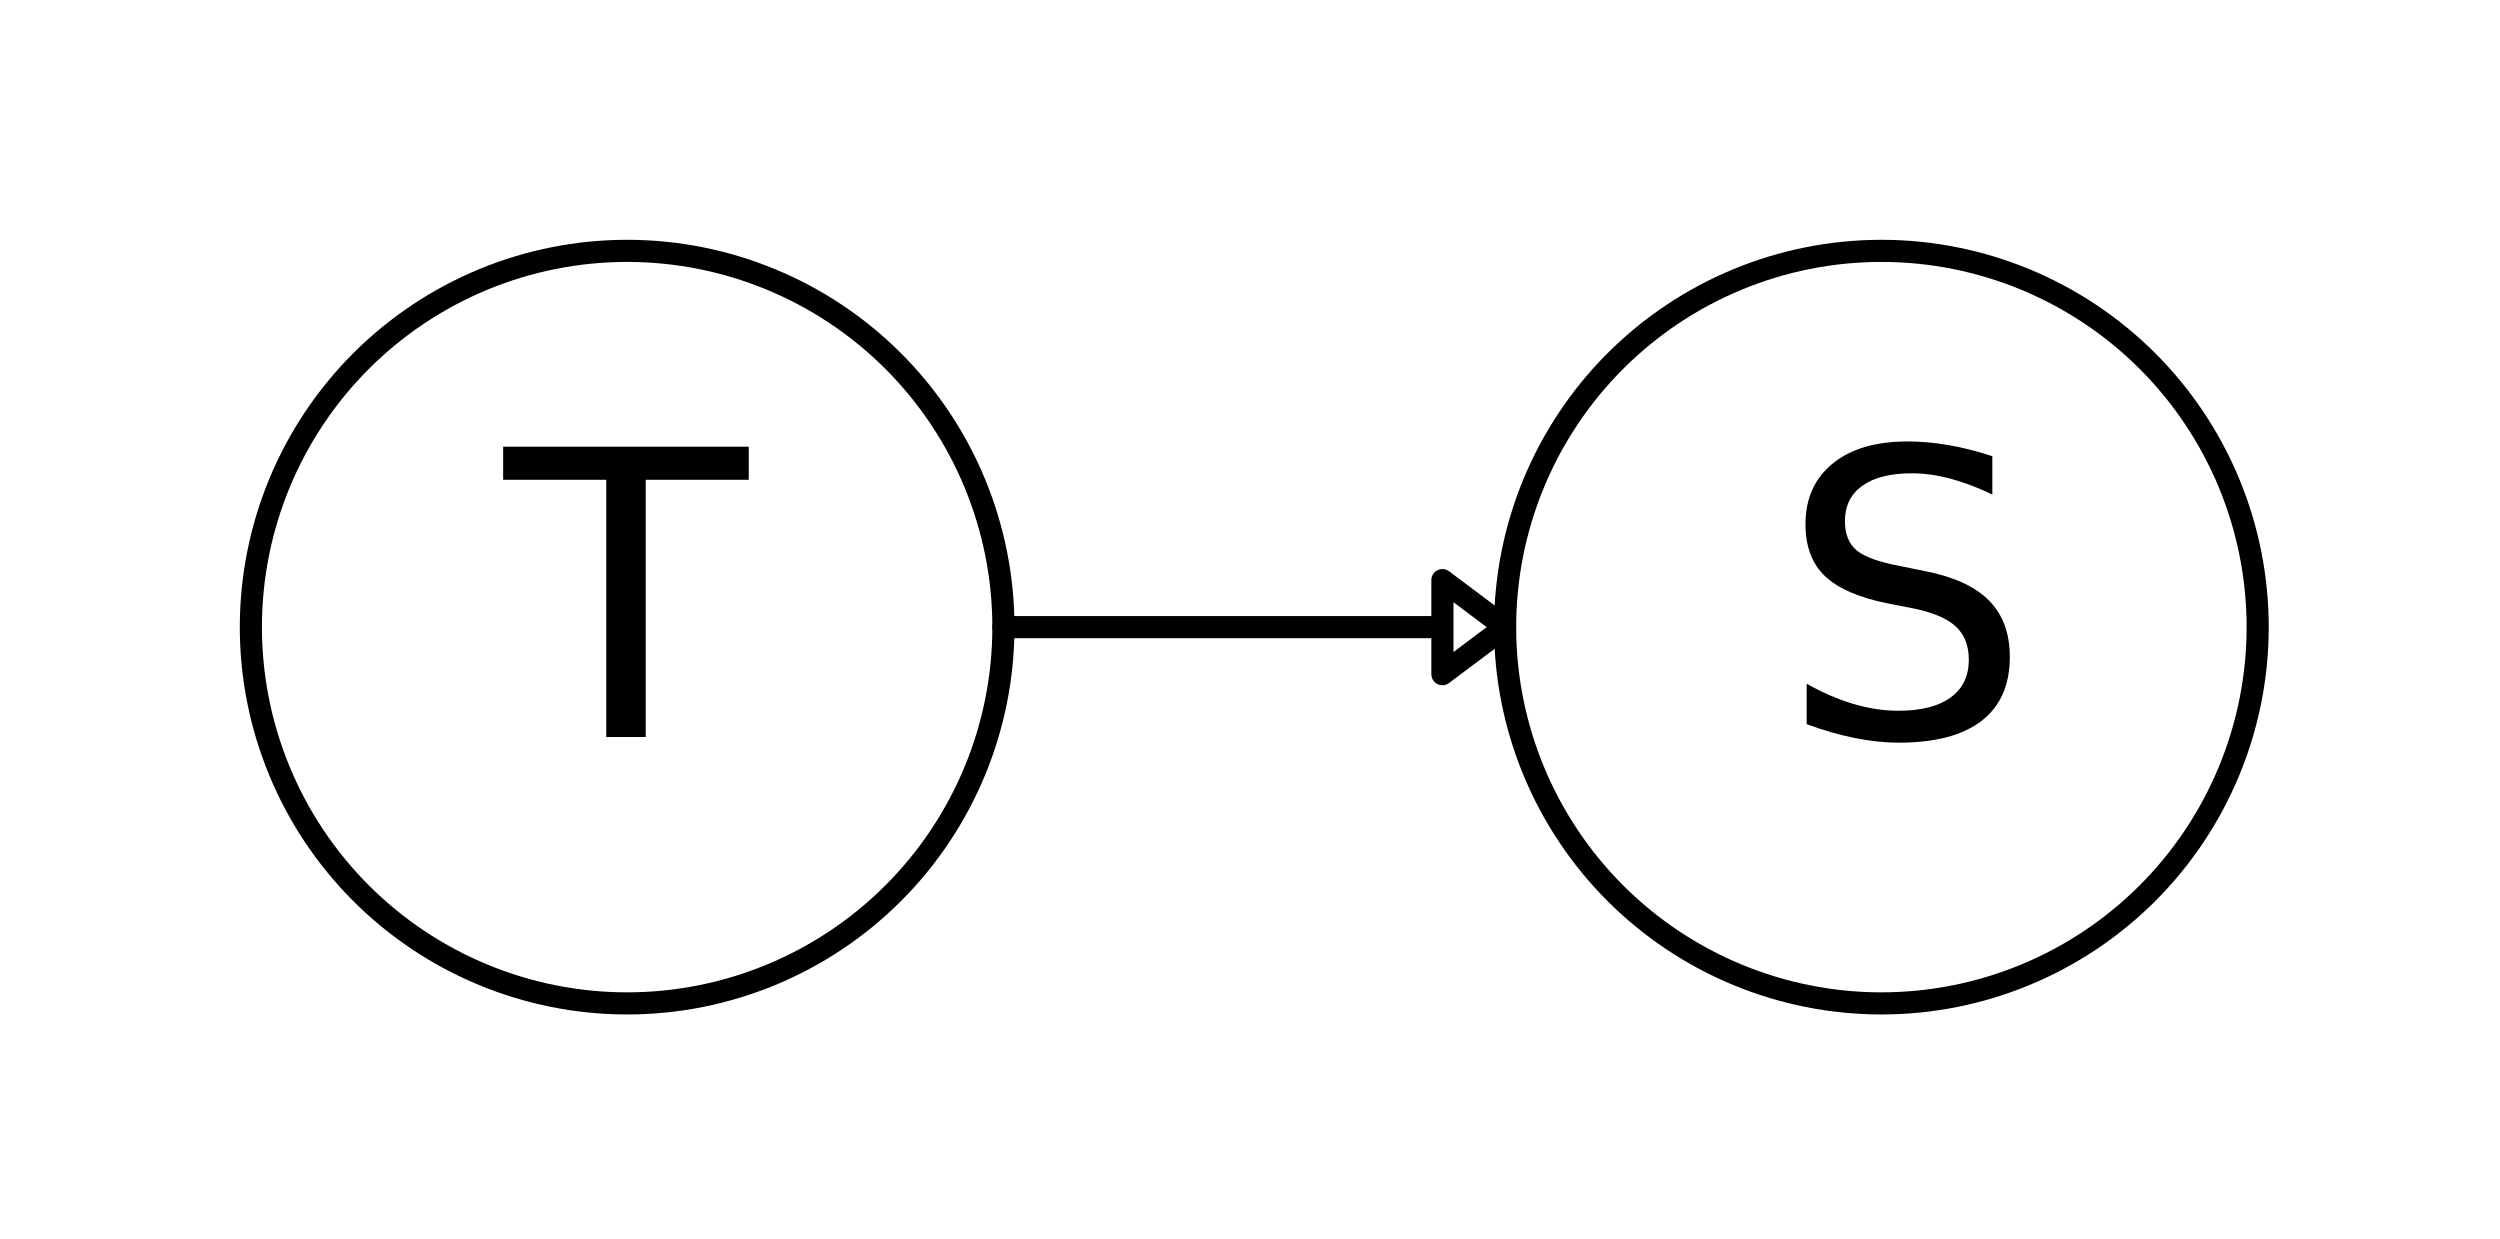 <svg xmlns="http://www.w3.org/2000/svg" xmlns:xlink="http://www.w3.org/1999/xlink" height="56pt" version="1.1" viewBox="0 0 113 56" width="113pt">
 <defs>
  <clipPath id="pefad6b9352">
   <rect height="56.693" width="113.386" x="0.0" y="0.0"/>
  </clipPath>
 </defs>
<defs>
  <style type="text/css">
*{stroke-linecap:butt;stroke-linejoin:round;}
  </style>
 </defs>
 <g id="figure_1">
  <g id="patch_1">
   <path d=" M0 56.693 L113.386 56.693 L113.386 0 L0 0 z " style="fill:#ffffff;"/>
  </g>
  <g id="axes_1">
   <g id="patch_2">
    <path clip-path="url(#pefad6b9352)" d=" M68.031 28.346 L65.197 30.472 L65.197 28.346 L45.354 28.346 L45.354 28.346 L65.197 28.346 L65.197 26.221 z " style="fill:none;stroke:#000000;"/>
   </g>
   <g id="patch_3">
    <path clip-path="url(#pefad6b9352)" d=" M85.039 45.354 C89.55 45.354 93.876 43.562 97.066 40.373 C100.255 37.183 102.047 32.857 102.047 28.346 C102.047 23.836 100.255 19.509 97.066 16.32 C93.876 13.131 89.55 11.339 85.039 11.339 C80.529 11.339 76.202 13.131 73.013 16.32 C69.824 19.509 68.031 23.836 68.031 28.346 C68.031 32.857 69.824 37.183 73.013 40.373 C76.202 43.562 80.529 45.354 85.039 45.354 z " style="fill:none;stroke:#000000;"/>
   </g>
   <g id="patch_4">
    <path clip-path="url(#pefad6b9352)" d=" M28.346 45.354 C32.857 45.354 37.183 43.562 40.373 40.373 C43.562 37.183 45.354 32.857 45.354 28.346 C45.354 23.836 43.562 19.509 40.373 16.32 C37.183 13.131 32.857 11.339 28.346 11.339 C23.836 11.339 19.509 13.131 16.32 16.32 C13.131 19.509 11.339 23.836 11.339 28.346 C11.339 32.857 13.131 37.183 16.32 40.373 C19.509 43.562 23.836 45.354 28.346 45.354 z " style="fill:none;stroke:#000000;"/>
   </g>
   <g id="matplotlib.axis_1"/>
   <g id="matplotlib.axis_2"/>
   <g id="text_1">
    <!-- S -->
    <defs>
     <path d=" M53.516 70.516 L53.516 60.891 Q47.906 63.578 42.922 64.891 Q37.938 66.219 33.297 66.219 Q25.25 66.219 20.875 63.094 Q16.5 59.969 16.5 54.203 Q16.5 49.359 19.406 46.891 Q22.312 44.438 30.422 42.922 L36.375 41.703 Q47.406 39.594 52.656 34.297 Q57.906 29 57.906 20.125 Q57.906 9.516 50.797 4.047 Q43.703 -1.422 29.984 -1.422 Q24.812 -1.422 18.969 -0.25 Q13.141 0.922 6.891 3.219 L6.891 13.375 Q12.891 10.016 18.656 8.297 Q24.422 6.594 29.984 6.594 Q38.422 6.594 43.016 9.906 Q47.609 13.234 47.609 19.391 Q47.609 24.75 44.312 27.781 Q41.016 30.812 33.5 32.328 L27.484 33.5 Q16.453 35.688 11.516 40.375 Q6.594 45.062 6.594 53.422 Q6.594 63.094 13.406 68.656 Q20.219 74.219 32.172 74.219 Q37.312 74.219 42.625 73.281 Q47.953 72.359 53.516 70.516" id="BitstreamVeraSans-Roman-53"/>
    </defs>
    <g transform="translate(80.421 33.313)scale(0.18 -0.18)">
     <use xlink:href="#BitstreamVeraSans-Roman-53"/>
    </g>
   </g>
   <g id="text_2">
    <!-- T -->
    <defs>
     <path d=" M-0.297 72.906 L61.375 72.906 L61.375 64.594 L35.5 64.594 L35.5 0 L25.594 0 L25.594 64.594 L-0.297 64.594 z " id="BitstreamVeraSans-Roman-54"/>
    </defs>
    <g transform="translate(22.796 33.313)scale(0.18 -0.18)">
     <use xlink:href="#BitstreamVeraSans-Roman-54"/>
    </g>
   </g>
  </g>
 </g>
 </svg>
